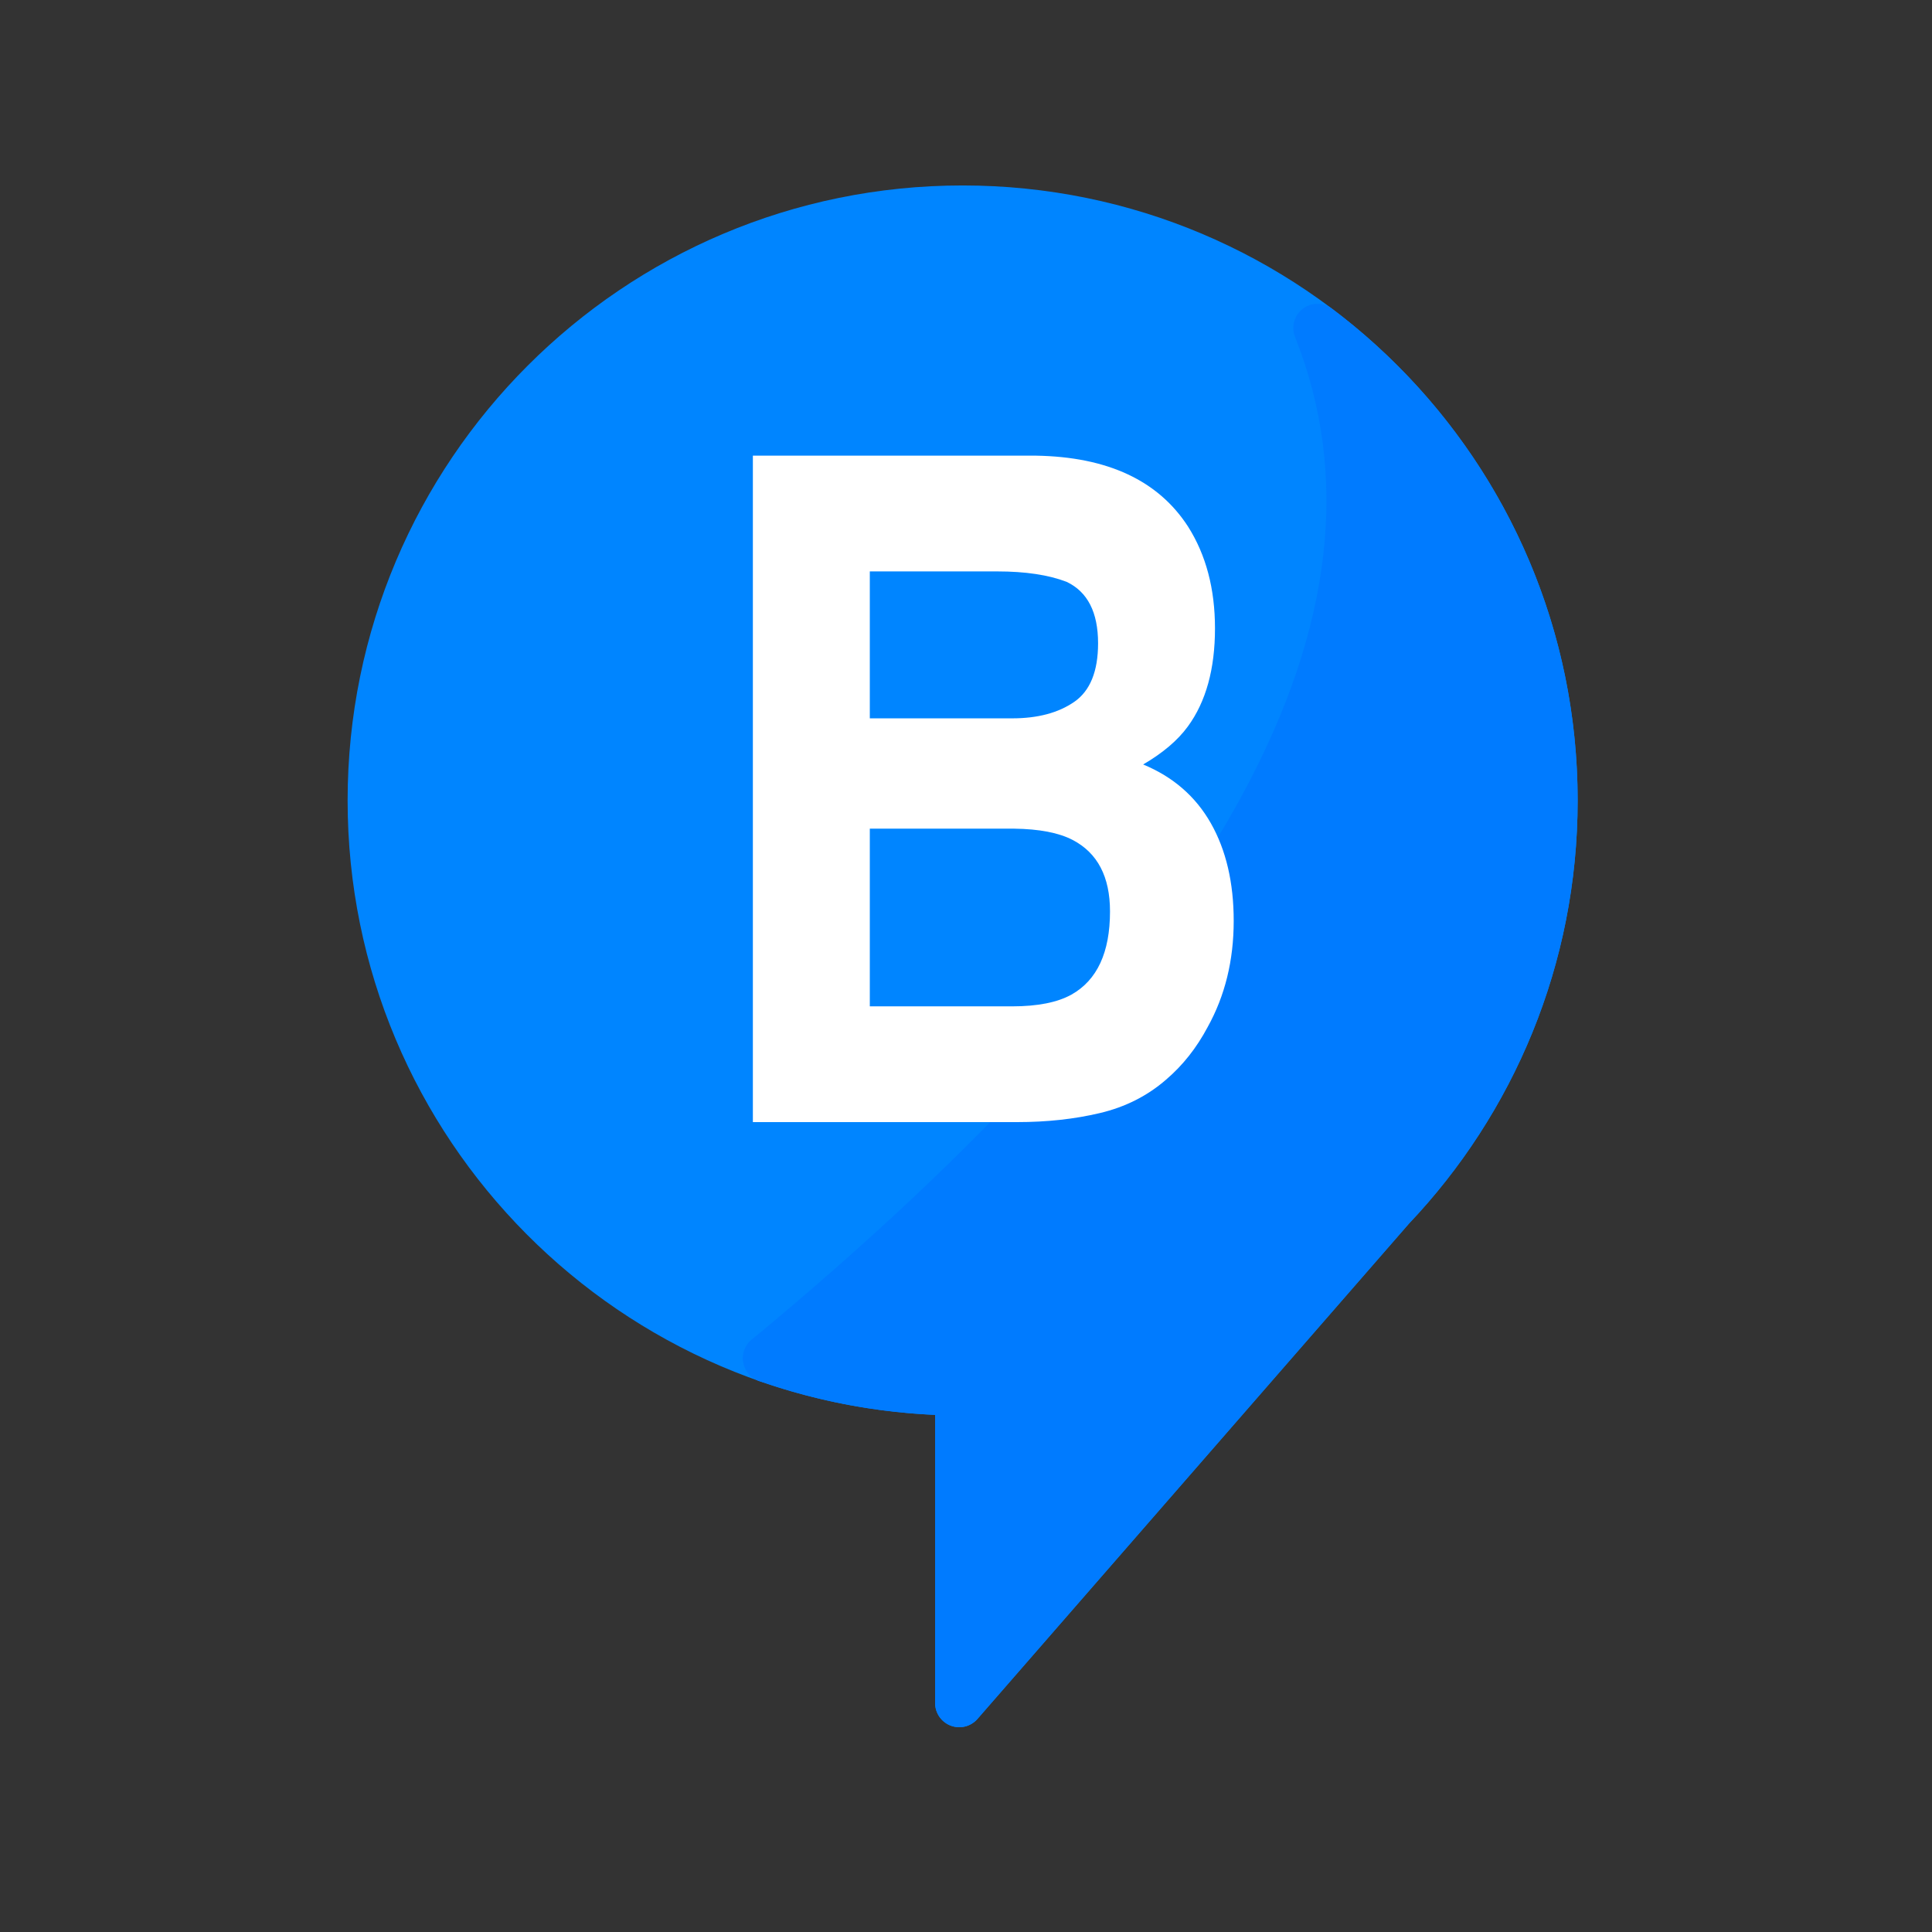 <?xml version="1.0" encoding="UTF-8"?>
<svg data-bbox="153.94 86.79 489.33 618.41" viewBox="0 0 800 800" xmlns="http://www.w3.org/2000/svg" data-type="ugc">
    <rect x="0" y="0" width="800" height="800" fill="#333333" stroke="none"/>
    <g>
        <path d="M397.21 578.32V705.2l178.85-205.3c41.65-43.87 67.21-103.17 67.21-168.44 0-135.13-109.54-244.67-244.67-244.67S153.94 196.34 153.94 331.46c0 134.57 108.64 243.76 243 244.66" fill="#0085ff" stroke="#0085ff" stroke-width="20" stroke-linecap="round" stroke-linejoin="round" stroke-miterlimit="10"/>
        <path d="M317.65 562.42C513.57 400.31 593.88 257.38 545.53 135.8c59.36 44.64 97.74 115.67 97.74 195.66 0 65.27-25.56 124.57-67.21 168.44L397.21 705.2V578.32" fill="#007bff" stroke="#007bff" stroke-width="20" stroke-linecap="round" stroke-linejoin="round" stroke-miterlimit="10"/>
        <path d="M396.94 576.12c-27.77-.19-54.44-5-79.28-13.7" fill="#007bff" stroke="#007bff" stroke-width="20" stroke-linecap="round" stroke-linejoin="round" stroke-miterlimit="10"/>
        <path d="M491.96 218.07c7.43 11.73 11.14 25.77 11.14 42.12 0 16.85-3.75 30.39-11.24 40.63-4.19 5.74-10.36 10.98-18.51 15.73 12.39 5.12 21.73 13.23 28.04 24.34 6.3 11.11 9.46 24.59 9.46 40.44 0 16.35-3.6 31.02-10.81 44-4.58 8.61-10.31 15.85-17.19 21.72-7.75 6.74-16.89 11.36-27.43 13.85-10.53 2.5-21.97 3.74-34.3 3.74H311.75V188.68h117.3c29.6.5 50.57 10.3 62.91 29.39zm-131.79 18.54v60.84h58.99c10.54 0 19.09-2.28 25.67-6.83 6.57-4.55 9.86-12.64 9.86-24.24 0-12.85-4.35-21.34-13.04-25.46-7.5-2.87-17.06-4.31-28.68-4.31h-52.8zm0 106.52v73.58h58.93c10.52 0 18.72-1.62 24.58-4.87 10.63-5.99 15.95-17.47 15.95-34.45 0-14.35-5.16-24.21-15.46-29.58-5.75-3-13.84-4.55-24.26-4.68h-59.74z" fill="#ffffff"/>
    </g>
</svg>
